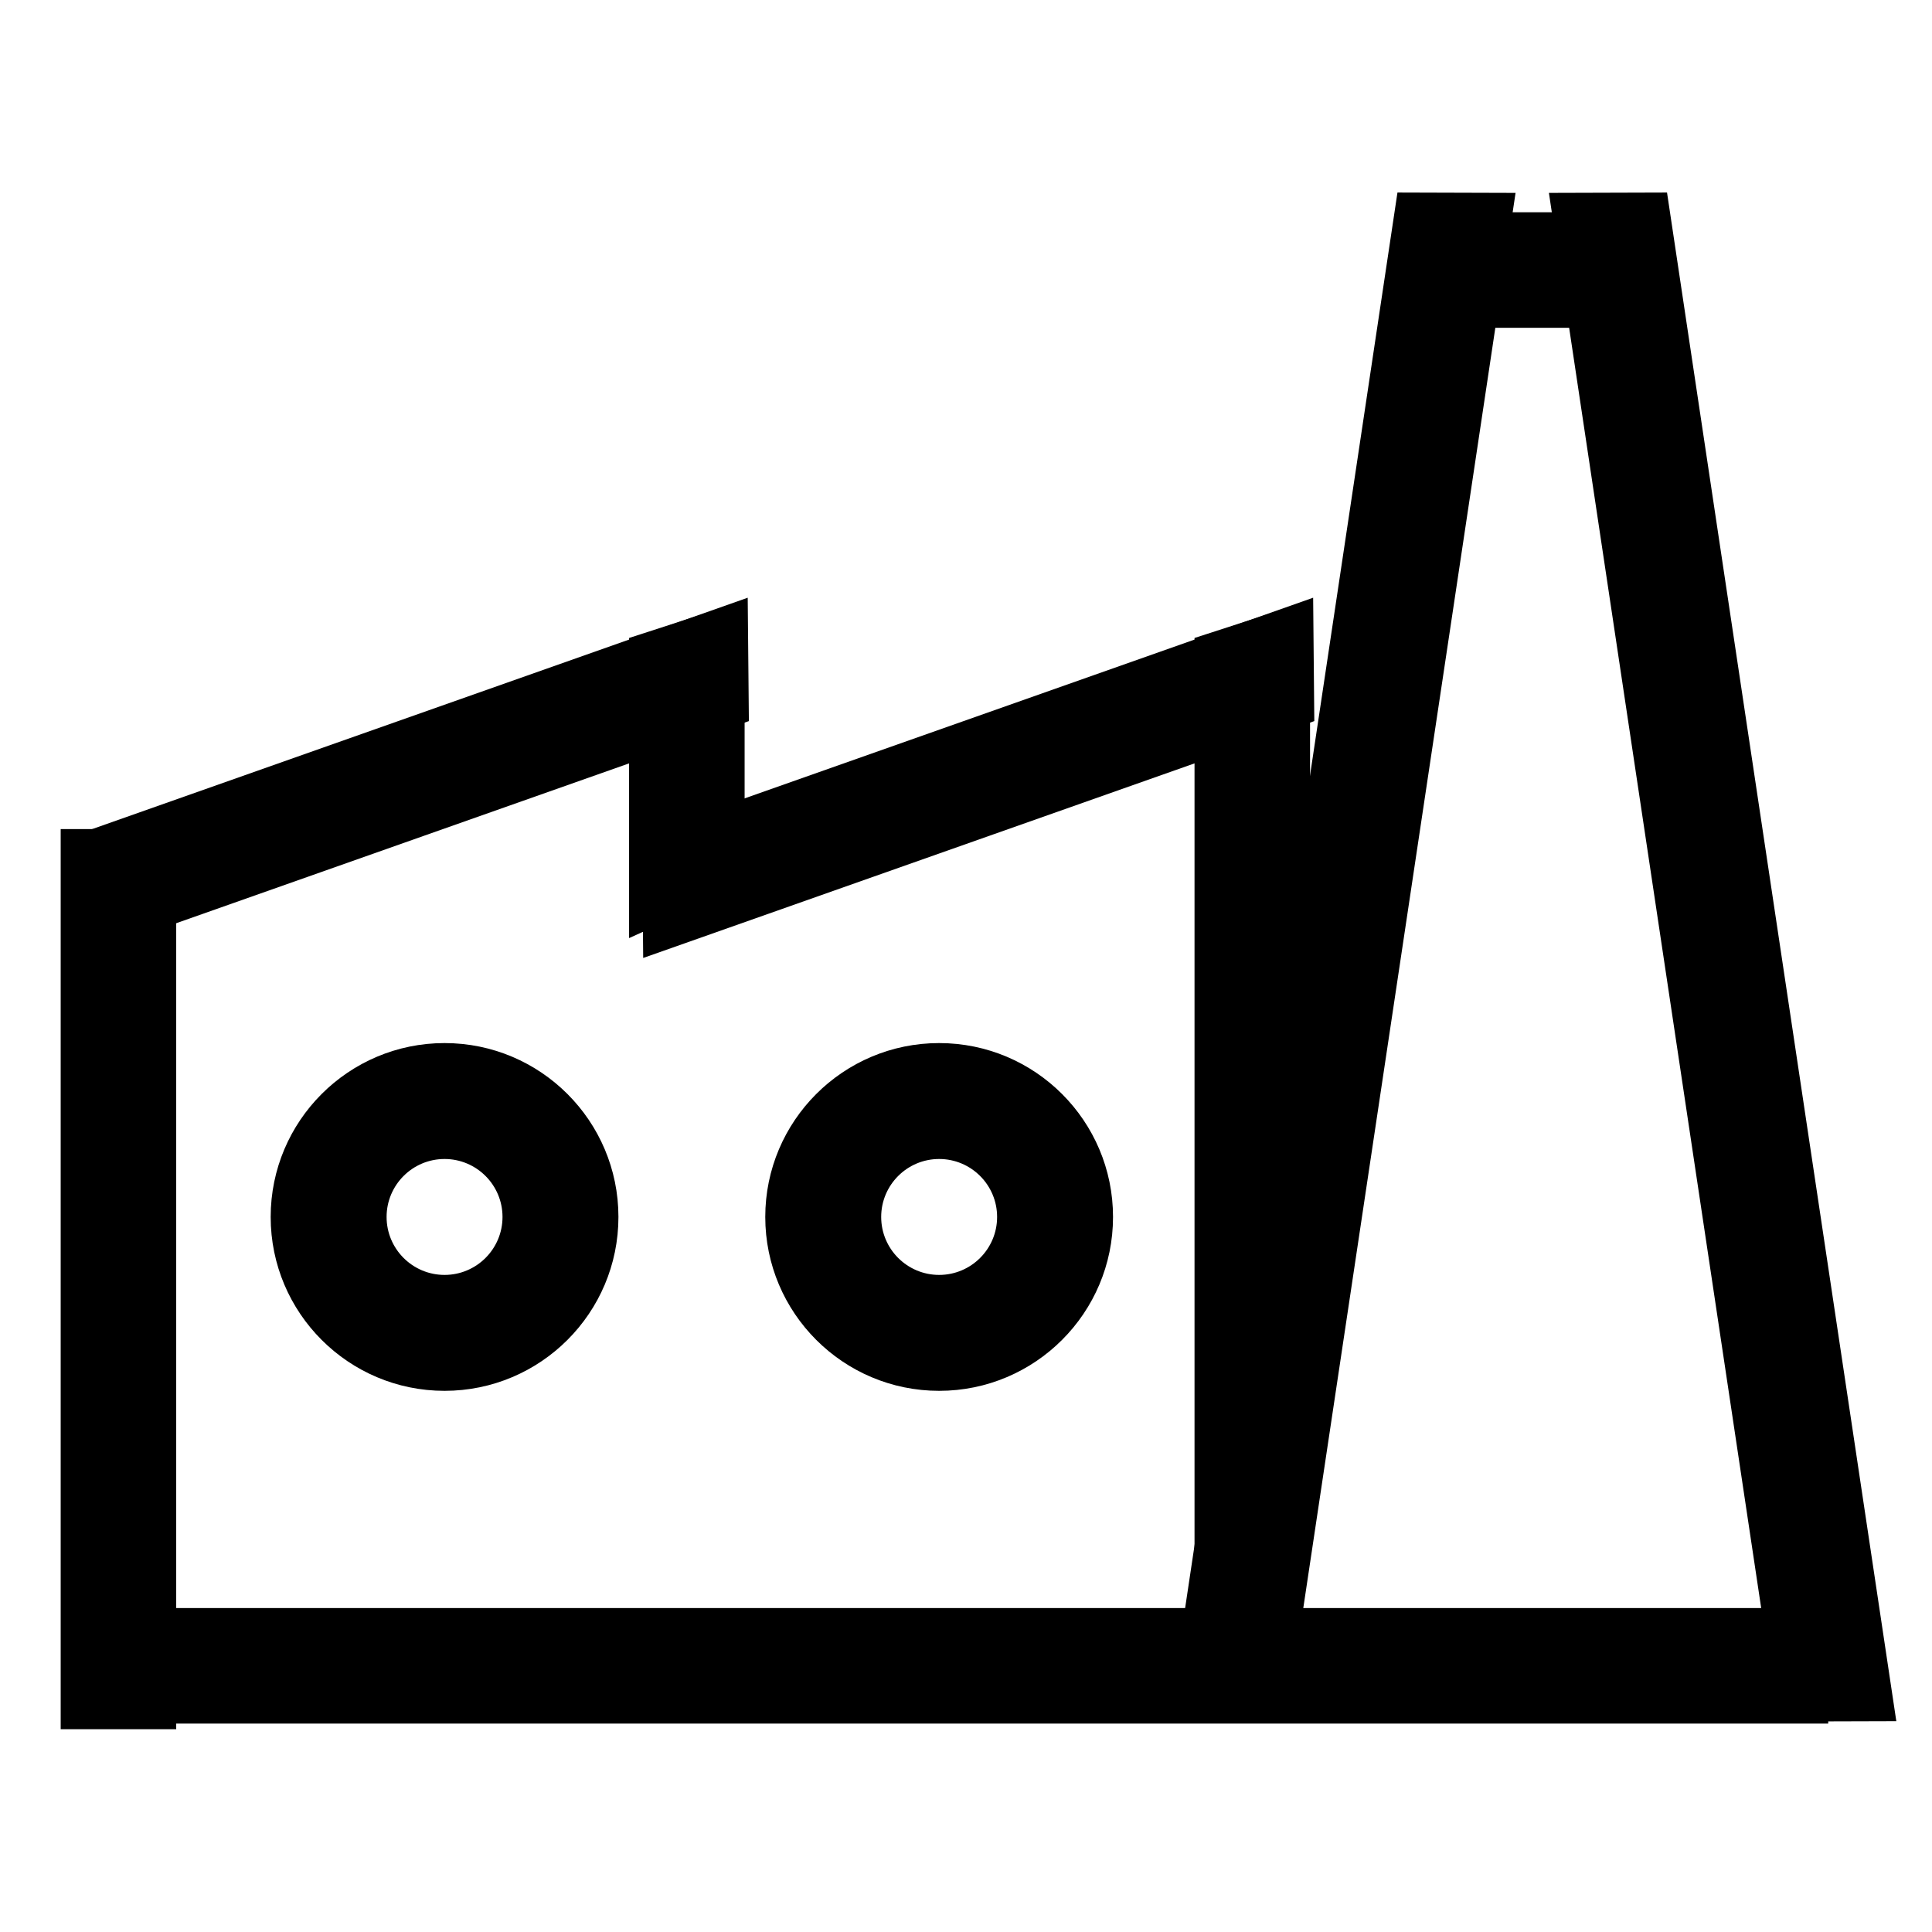 <?xml version="1.0" encoding="UTF-8" standalone="no"?>
<!DOCTYPE svg PUBLIC "-//W3C//DTD SVG 1.1//EN" "http://www.w3.org/Graphics/SVG/1.1/DTD/svg11.dtd">
<svg width="100%" height="100%" viewBox="0 0 24 24" version="1.1" xmlns="http://www.w3.org/2000/svg" xmlns:xlink="http://www.w3.org/1999/xlink" xml:space="preserve" xmlns:serif="http://www.serif.com/" style="fill-rule:evenodd;clip-rule:evenodd;stroke-linejoin:round;stroke-miterlimit:2;">
    <g transform="matrix(0.048,0,0,0.048,0.144,0)">
        <path d="M112.05,269.947C136.886,269.947 157.05,290.111 157.05,314.947C157.05,339.783 136.886,359.947 112.05,359.947C87.214,359.947 67.05,339.783 67.05,314.947C67.05,290.111 87.214,269.947 112.05,269.947ZM112.05,299.947C120.328,299.947 127.05,306.668 127.05,314.947C127.05,323.225 120.328,329.947 112.05,329.947C103.771,329.947 97.05,323.225 97.05,314.947C97.05,306.668 103.771,299.947 112.05,299.947Z"/>
    </g>
    <g transform="matrix(0.048,0,0,0.048,6.288,0)">
        <path d="M112.05,269.947C136.886,269.947 157.05,290.111 157.05,314.947C157.05,339.783 136.886,359.947 112.05,359.947C87.214,359.947 67.05,339.783 67.05,314.947C67.05,290.111 87.214,269.947 112.05,269.947ZM112.05,299.947C120.328,299.947 127.05,306.668 127.05,314.947C127.05,323.225 120.328,329.947 112.05,329.947C103.771,329.947 97.05,323.225 97.05,314.947C97.05,306.668 103.771,299.947 112.05,299.947Z"/>
    </g>
    <g transform="matrix(0.047,0,0,0.046,0.012,1)">
        <rect x="17.05" y="412.518" width="465.901" height="31.198"/>
    </g>
    <g transform="matrix(0.006,0,0,0.046,17.386,-16.339)">
        <rect x="17.05" y="412.518" width="465.901" height="31.198"/>
    </g>
    <g transform="matrix(1.46958e-18,-0.024,0.046,2.82632e-18,-18.222,21.89)">
        <rect x="17.05" y="412.518" width="465.901" height="31.198"/>
    </g>
    <g transform="matrix(-0.006,-0.04,0.046,-0.007,3.216,24.955)">
        <path d="M491.78,412.518L17.05,412.518L11.698,443.715L486.429,443.715L491.78,412.518Z"/>
    </g>
    <g transform="matrix(0.006,-0.04,-0.046,-0.007,34.852,24.955)">
        <path d="M491.78,412.518L17.05,412.518L17.05,443.715L486.429,443.715L491.78,412.518Z"/>
    </g>
    <g transform="matrix(5.40794e-19,-0.009,0.046,2.82632e-18,-11.161,11.807)">
        <path d="M431.319,412.518L17.05,412.518L89.515,443.715L482.95,443.715L431.319,412.518Z"/>
    </g>
    <g transform="matrix(0.017,-0.006,0.015,0.044,-5.563,-7.668)">
        <path d="M509.622,412.518L17.05,412.518L17.05,443.715L482.95,443.715L509.622,412.518Z"/>
    </g>
    <g transform="matrix(5.40794e-19,-0.009,0.046,2.82632e-18,-4.137,11.807)">
        <path d="M431.319,412.518L-948.971,412.518L-209.31,443.715L482.95,443.715L431.319,412.518Z"/>
    </g>
    <g transform="matrix(0.017,-0.006,0.015,0.044,1.461,-7.668)">
        <path d="M509.622,412.518L19.214,412.518L-7.458,443.715L482.95,443.715L509.622,412.518Z"/>
    </g>
</svg>
